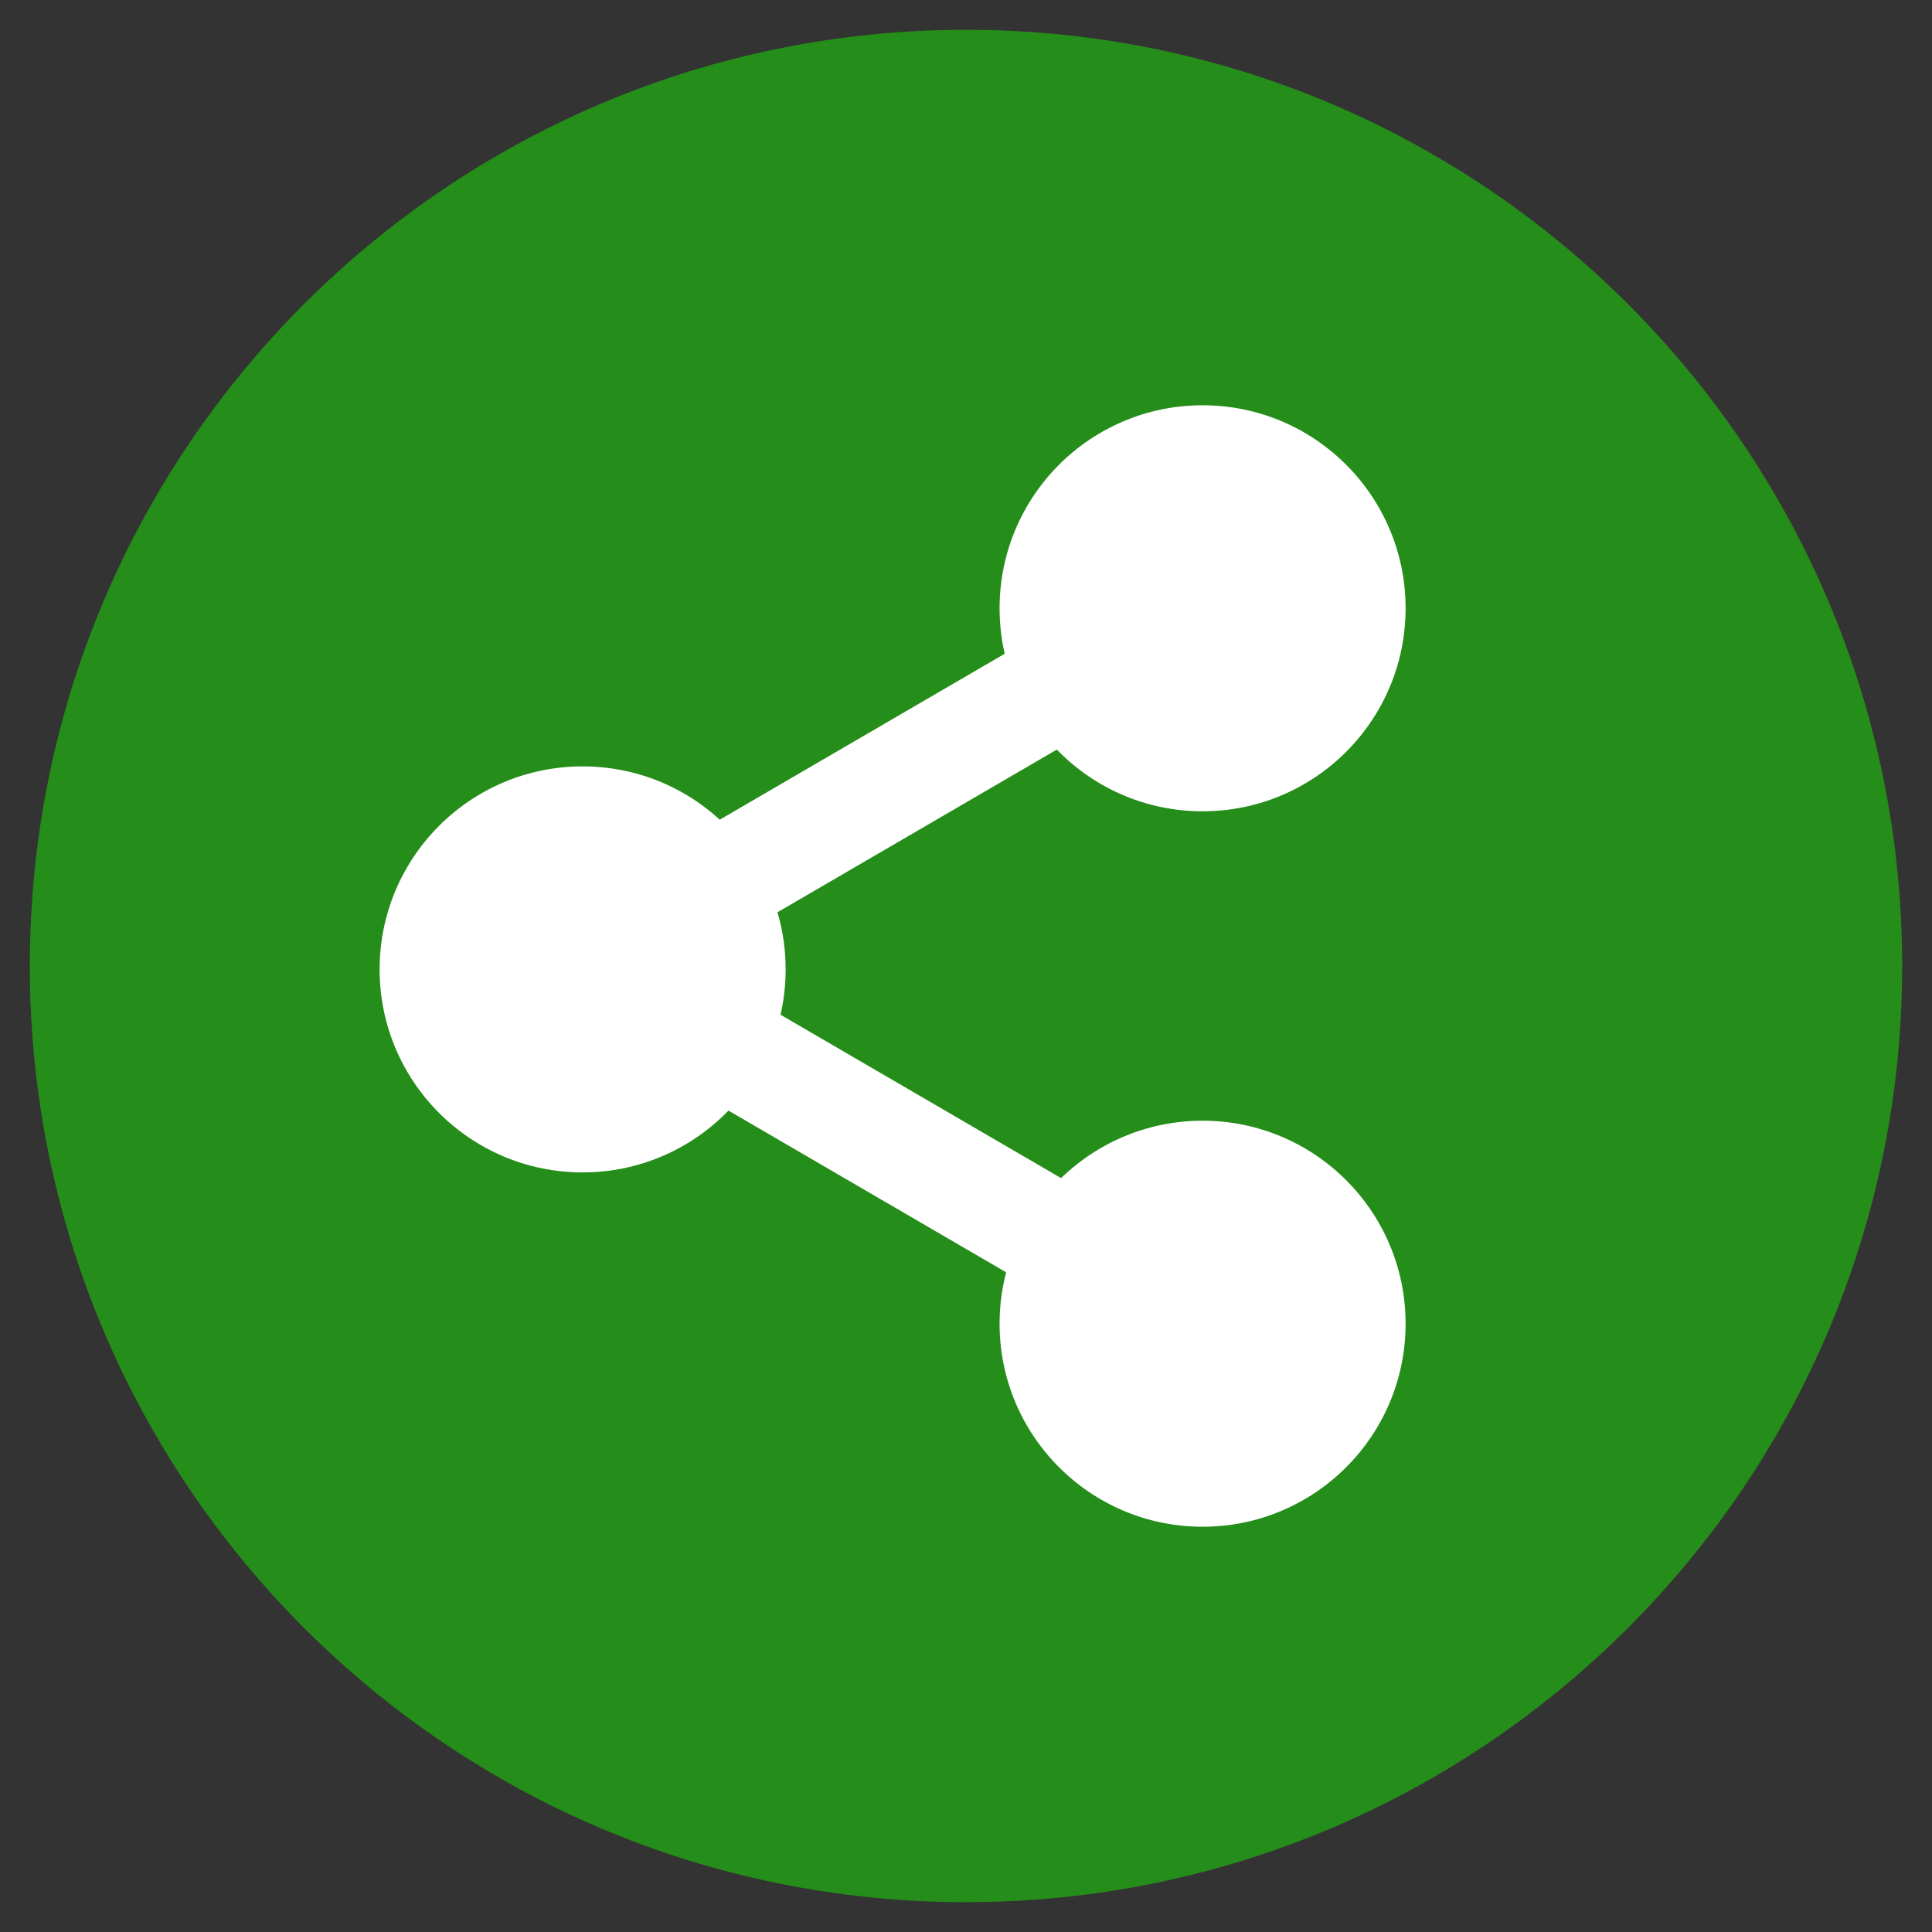 <svg xmlns="http://www.w3.org/2000/svg" xmlns:xlink="http://www.w3.org/1999/xlink" viewBox="0,0,256,256" width="64px" height="64px" fill-rule="nonzero"><rect x="0" y="0" width="256" height="256" fill="#333333" stroke="none"/><g fill-opacity="0" fill="#dddddd" fill-rule="nonzero" stroke="none" stroke-width="1" stroke-linecap="butt" stroke-linejoin="miter" stroke-miterlimit="10" stroke-dasharray="" stroke-dashoffset="0" font-family="none" font-weight="none" font-size="none" text-anchor="none" style="mix-blend-mode: normal"><path d="M0,256v-256h256v256z" id="bgRectangle"></path></g><g fill="none" fill-rule="nonzero" stroke="none" stroke-width="1" stroke-linecap="butt" stroke-linejoin="miter" stroke-miterlimit="10" stroke-dasharray="" stroke-dashoffset="0" font-family="none" font-weight="none" font-size="none" text-anchor="none" style="mix-blend-mode: normal"><g transform="scale(0.5,0.5)"><path d="M7.9,256c0,-137 111.1,-248.1 248.1,-248.1c137,0 248.1,111.1 248.1,248.1c0,137 -111.1,248.1 -248.1,248.1c-137,0 -248.1,-111.1 -248.1,-248.1z" fill="#258d19"></path><path d="M154.4,203.1c-29.713,0 -53.8,24.087 -53.8,53.8c0,29.713 24.087,53.8 53.8,53.8c29.713,0 53.8,-24.087 53.8,-53.8c0,-29.713 -24.087,-53.8 -53.8,-53.8zM318.7,107.4c-29.713,0 -53.8,24.087 -53.8,53.8c0,29.713 24.087,53.8 53.8,53.8c29.713,0 53.8,-24.087 53.8,-53.8c0,-29.713 -24.087,-53.8 -53.8,-53.8zM318.7,297c-29.713,0 -53.8,24.087 -53.8,53.8c0,29.713 24.087,53.8 53.8,53.8c29.713,0 53.8,-24.087 53.8,-53.8c0,-29.713 -24.087,-53.8 -53.8,-53.8z" fill="#ffffff"></path><g fill="#ffffff"><path transform="translate(296.626,-101.451) rotate(59.786)" d="M222.1,112.2h28.9v190.1h-28.9z"></path></g><g fill="#ffffff"><path transform="translate(184.6,-77.895) rotate(30.214)" d="M141.5,288.5h190.1v28.9h-190.1z"></path></g></g></g></svg>